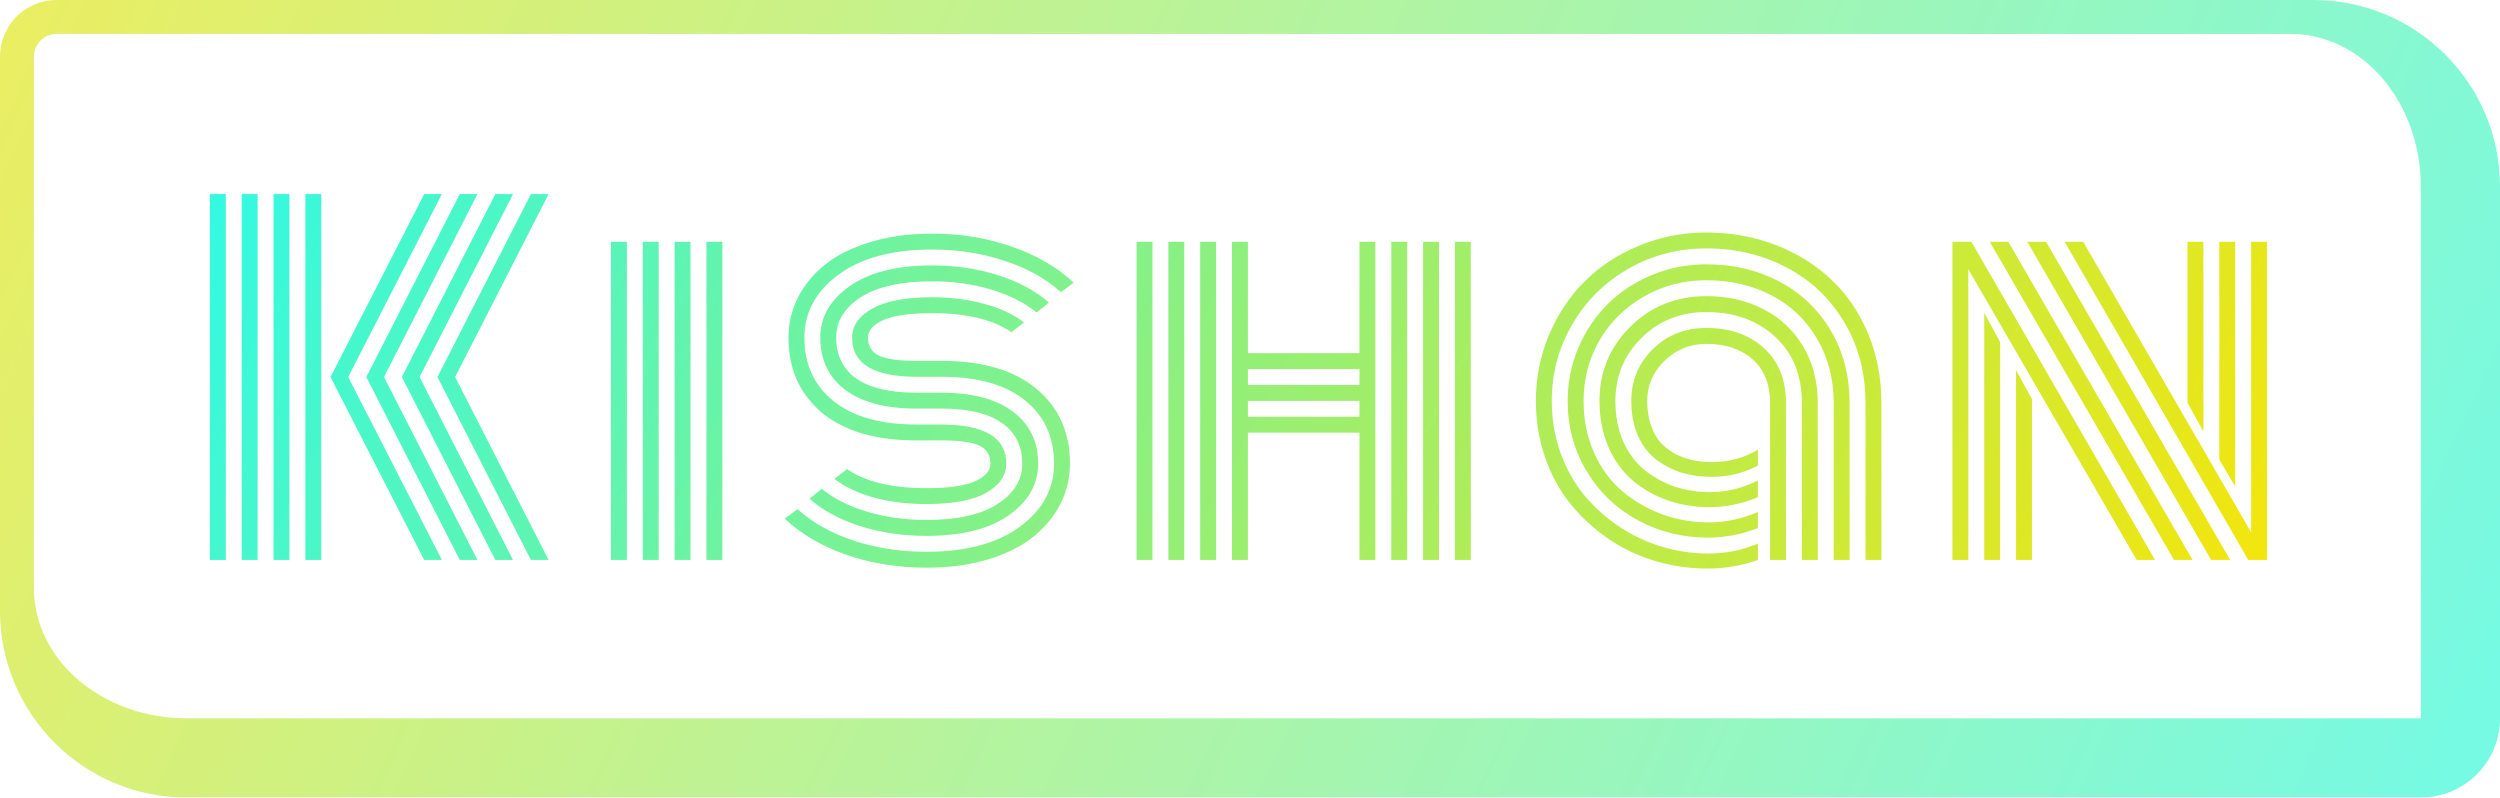 <svg width="442" height="141" viewBox="0 0 442 141" fill="none" xmlns="http://www.w3.org/2000/svg">
<path d="M56.797 99H53.984V34.312H56.797V99ZM51.172 99H48.359V34.312H51.172V99ZM45.547 99H42.734V34.312H45.547V99ZM39.922 99H37.109V34.312H39.922V99ZM77.344 66.656L93.867 34.312H96.992L80.469 66.656L96.992 99H93.867L77.344 66.656ZM71.055 66.656L87.578 34.312H90.703L74.18 66.656L90.703 99H87.578L71.055 66.656ZM64.766 66.656L81.289 34.312H84.414L67.891 66.656L84.414 99H81.289L64.766 66.656ZM58.438 66.656L75 34.312H78.125L61.562 66.656L78.125 99H75L58.438 66.656ZM124.897 42.75H127.709V99H124.897V42.75ZM119.272 42.75H122.084V99H119.272V42.75ZM113.647 42.75H116.459V99H113.647V42.75ZM108.022 42.75H110.834V99H108.022V42.75ZM166.512 72.242H162.059C156.591 72.242 152.385 71.135 149.442 68.922C146.499 66.682 145.028 63.609 145.028 59.703C145.028 56.057 146.76 53.023 150.223 50.602C153.687 48.154 158.544 46.93 164.794 46.93C168.96 46.93 172.841 47.503 176.434 48.648C180.054 49.794 183.062 51.409 185.458 53.492L183.27 55.25C181.135 53.505 178.453 52.151 175.223 51.188C171.994 50.224 168.518 49.742 164.794 49.742C159.299 49.742 155.093 50.68 152.177 52.555C149.286 54.43 147.841 56.812 147.841 59.703C147.841 62.828 149.026 65.237 151.395 66.93C153.791 68.596 157.346 69.43 162.059 69.43H166.356C171.903 69.43 176.148 70.549 179.091 72.789C182.059 75.003 183.544 78.062 183.544 81.969C183.544 85.615 181.812 88.661 178.348 91.109C174.885 93.531 170.028 94.742 163.778 94.742C159.611 94.742 155.718 94.169 152.098 93.023C148.505 91.878 145.51 90.263 143.114 88.18L145.302 86.422C147.437 88.167 150.119 89.521 153.348 90.484C156.578 91.448 160.054 91.93 163.778 91.93C169.273 91.93 173.466 90.992 176.356 89.117C179.273 87.242 180.731 84.859 180.731 81.969C180.731 78.844 179.533 76.448 177.137 74.781C174.768 73.088 171.226 72.242 166.512 72.242ZM166.512 77.867H162.059C154.82 77.867 149.234 76.227 145.302 72.945C141.369 69.638 139.403 65.224 139.403 59.703C139.403 57.177 139.963 54.807 141.083 52.594C142.203 50.38 143.804 48.44 145.887 46.773C147.997 45.081 150.679 43.753 153.934 42.789C157.19 41.8 160.809 41.305 164.794 41.305C169.82 41.305 174.52 42.073 178.895 43.609C183.27 45.12 186.916 47.242 189.833 49.977L187.567 51.656C184.911 49.26 181.591 47.411 177.606 46.109C173.622 44.781 169.351 44.117 164.794 44.117C157.762 44.117 152.242 45.602 148.231 48.57C144.221 51.539 142.216 55.25 142.216 59.703C142.216 64.417 143.934 68.154 147.372 70.914C150.809 73.674 155.705 75.055 162.059 75.055H166.356C174.065 75.055 177.919 77.359 177.919 81.969C177.919 84.052 176.734 85.771 174.364 87.125C172.02 88.453 168.492 89.117 163.778 89.117C160.471 89.117 157.398 88.74 154.559 87.984C151.721 87.203 149.377 86.096 147.528 84.664L149.755 82.945C153.01 85.185 157.684 86.305 163.778 86.305C167.684 86.305 170.549 85.901 172.372 85.094C174.195 84.286 175.106 83.245 175.106 81.969C175.106 80.484 174.468 79.43 173.192 78.805C171.916 78.18 169.69 77.867 166.512 77.867ZM166.512 66.617H162.059C154.455 66.617 150.653 64.312 150.653 59.703C150.653 57.62 151.825 55.914 154.169 54.586C156.539 53.232 160.08 52.555 164.794 52.555C168.101 52.555 171.174 52.945 174.012 53.727C176.851 54.482 179.195 55.575 181.044 57.008L178.817 58.727C175.562 56.487 170.887 55.367 164.794 55.367C160.887 55.367 158.023 55.771 156.2 56.578C154.377 57.385 153.466 58.427 153.466 59.703C153.466 61.188 154.104 62.242 155.38 62.867C156.656 63.492 158.882 63.805 162.059 63.805H166.512C173.752 63.805 179.338 65.458 183.27 68.766C187.203 72.047 189.169 76.448 189.169 81.969C189.169 84.495 188.609 86.865 187.489 89.078C186.369 91.292 184.755 93.245 182.645 94.938C180.562 96.604 177.893 97.932 174.637 98.922C171.382 99.885 167.762 100.367 163.778 100.367C158.752 100.367 154.052 99.612 149.677 98.102C145.302 96.565 141.656 94.43 138.739 91.695L141.005 90.016C143.661 92.411 146.981 94.273 150.966 95.602C154.95 96.904 159.221 97.555 163.778 97.555C170.809 97.555 176.33 96.07 180.341 93.102C184.351 90.133 186.356 86.422 186.356 81.969C186.356 77.255 184.637 73.518 181.2 70.758C177.762 67.997 172.867 66.617 166.512 66.617ZM257.23 42.75H260.042V99H257.23V42.75ZM200.941 42.75H203.753V99H200.941V42.75ZM251.605 42.75H254.417V99H251.605V42.75ZM245.98 42.75H248.792V99H245.98V42.75ZM240.355 42.75H243.167V99H240.355V76.5H220.628V99H217.816V42.75H220.628V62.438H240.355V42.75ZM212.191 42.75H215.003V99H212.191V42.75ZM206.566 42.75H209.378V99H206.566V42.75ZM240.355 73.688V70.875H220.628V73.688H240.355ZM240.355 68.062V65.25H220.628V68.062H240.355ZM312.947 71.266C312.947 67.932 311.918 65.354 309.861 63.531C307.804 61.708 305.082 60.797 301.697 60.797C298.832 60.797 296.371 61.786 294.314 63.766C292.257 65.745 291.228 68.115 291.228 70.875C291.228 72.438 291.436 73.844 291.853 75.094C292.27 76.318 292.83 77.346 293.533 78.18C294.262 78.987 295.121 79.664 296.111 80.211C297.1 80.732 298.129 81.109 299.197 81.344C300.291 81.578 301.449 81.695 302.673 81.695C305.642 81.695 308.35 80.966 310.798 79.508V82.32C308.272 83.648 305.551 84.312 302.634 84.312C300.759 84.312 298.989 84.065 297.322 83.57C295.681 83.049 294.184 82.281 292.83 81.266C291.475 80.224 290.395 78.818 289.587 77.047C288.806 75.25 288.416 73.193 288.416 70.875C288.416 67.281 289.679 64.234 292.205 61.734C294.731 59.234 297.895 57.984 301.697 57.984C305.89 57.984 309.275 59.169 311.853 61.539C314.457 63.883 315.759 67.125 315.759 71.266V99H312.947V71.266ZM321.384 71.266V99H318.572V71.266C318.572 66.344 316.996 62.438 313.845 59.547C310.694 56.63 306.645 55.172 301.697 55.172C297.114 55.172 293.285 56.695 290.212 59.742C287.14 62.789 285.603 66.5 285.603 70.875C285.603 73.531 286.059 75.914 286.97 78.023C287.908 80.133 289.171 81.826 290.759 83.102C292.348 84.378 294.119 85.354 296.072 86.031C298.051 86.682 300.134 87.008 302.322 87.008C305.291 87.008 308.116 86.318 310.798 84.938V87.906C307.986 89.078 305.147 89.664 302.283 89.664C299.705 89.664 297.257 89.273 294.939 88.492C292.621 87.685 290.551 86.526 288.728 85.016C286.905 83.479 285.46 81.5 284.392 79.078C283.324 76.63 282.791 73.896 282.791 70.875C282.791 65.745 284.6 61.383 288.22 57.789C291.866 54.169 296.358 52.359 301.697 52.359C305.447 52.359 308.806 53.128 311.775 54.664C314.744 56.175 317.087 58.375 318.806 61.266C320.525 64.156 321.384 67.49 321.384 71.266ZM327.009 71.266V99H324.197V71.266C324.197 66.969 323.207 63.167 321.228 59.859C319.275 56.526 316.593 53.974 313.181 52.203C309.77 50.432 305.942 49.547 301.697 49.547C297.66 49.547 293.975 50.51 290.642 52.438C287.309 54.339 284.692 56.917 282.791 60.172C280.916 63.427 279.978 66.995 279.978 70.875C279.978 74.208 280.59 77.255 281.814 80.016C283.038 82.75 284.679 85.003 286.736 86.773C288.819 88.544 291.176 89.924 293.806 90.914C296.462 91.878 299.236 92.359 302.127 92.359C305.069 92.359 307.96 91.747 310.798 90.523V93.375C307.83 94.495 304.913 95.055 302.048 95.055C297.543 95.055 293.403 94.039 289.627 92.008C285.85 89.977 282.83 87.099 280.564 83.375C278.298 79.651 277.166 75.484 277.166 70.875C277.166 67.594 277.791 64.469 279.041 61.5C280.317 58.531 282.035 55.966 284.197 53.805C286.358 51.643 288.962 49.925 292.009 48.648C295.056 47.372 298.285 46.734 301.697 46.734C306.462 46.734 310.759 47.75 314.587 49.781C318.442 51.812 321.475 54.703 323.689 58.453C325.903 62.203 327.009 66.474 327.009 71.266ZM332.634 71.266V99H329.822V71.266C329.822 65.953 328.585 61.214 326.111 57.047C323.637 52.854 320.265 49.625 315.994 47.359C311.723 45.068 306.957 43.922 301.697 43.922C296.645 43.922 292.022 45.133 287.83 47.555C283.637 49.977 280.343 53.258 277.947 57.398C275.551 61.513 274.353 66.005 274.353 70.875C274.353 74.078 274.861 77.125 275.877 80.016C276.918 82.88 278.324 85.393 280.095 87.555C281.892 89.69 283.949 91.539 286.267 93.102C288.611 94.664 291.124 95.849 293.806 96.656C296.515 97.463 299.262 97.867 302.048 97.867C305.121 97.867 308.038 97.281 310.798 96.109V99C307.908 100.016 304.939 100.523 301.892 100.523C298.741 100.523 295.668 100.081 292.673 99.195C289.705 98.31 286.944 97.008 284.392 95.289C281.866 93.544 279.64 91.5 277.712 89.156C275.785 86.786 274.275 84.026 273.181 80.875C272.087 77.724 271.541 74.391 271.541 70.875C271.541 66.838 272.296 62.997 273.806 59.352C275.343 55.68 277.426 52.516 280.056 49.859C282.712 47.177 285.916 45.055 289.666 43.492C293.442 41.904 297.452 41.109 301.697 41.109C306.02 41.109 310.082 41.839 313.884 43.297C317.686 44.755 320.968 46.786 323.728 49.391C326.489 51.969 328.663 55.146 330.252 58.922C331.84 62.698 332.634 66.812 332.634 71.266ZM389.562 76.305L386.75 71.188V42.75H389.562V76.305ZM395.187 86.031L392.375 81.266V42.75H395.187V86.031ZM356.437 65.445L359.25 70.562V99H356.437V65.445ZM350.812 55.328L353.625 60.484V99H350.812V55.328ZM351.789 42.75H355.07L387.648 99H384.367L351.789 42.75ZM358.43 42.75H361.75L394.289 99H390.93L358.43 42.75ZM365.031 42.75H368.312L398 94.117V42.75H400.812V99H397.492L365.031 42.75ZM348 47.594V99H345.187V42.75H348.547L381.008 99H377.766L348 47.594Z" fill="url(#paint0_linear_1_4)"/>
<path d="M2.08616e-06 10C2.08616e-06 4.477 4.477 -7.45058e-06 10 -7.45058e-06L409 -7.45058e-06C427.225 -7.45058e-06 442 14.775 442 33H428C428 18.088 417.703 6 405 6L10 6C7.791 6 6 7.791 6 10H2.08616e-06ZM442 127C442 134.732 435.732 141 428 141H33C14.775 141 2.08616e-06 126.225 2.08616e-06 108L6 104C6 116.703 18.088 127 33 127H428H442ZM33 141C14.775 141 2.08616e-06 126.225 2.08616e-06 108V10C2.08616e-06 4.477 4.477 -7.45058e-06 10 -7.45058e-06V6C7.791 6 6 7.791 6 10V104C6 116.703 18.088 127 33 127V141ZM409 -7.45058e-06C427.225 -7.45058e-06 442 14.775 442 33V127C442 134.732 435.732 141 428 141V127V33C428 18.088 417.703 6 405 6L409 -7.45058e-06Z" fill="url(#paint1_linear_1_4)" mask="url(#path-1-outside-1_1_4)"/>
<defs>
<linearGradient id="paint0_linear_1_4" x1="33" y1="6" x2="378" y2="183.484" gradientUnits="userSpaceOnUse">
<stop stop-color="#2AFAEC"/>
<stop offset="0.984" stop-color="#FAE505"/>
</linearGradient>
<linearGradient id="paint1_linear_1_4" x1="-59.816" y1="-17.779" x2="451.483" y2="216.738" gradientUnits="userSpaceOnUse">
<stop stop-color="#FAE505" stop-opacity="0.7"/>
<stop offset="1" stop-color="#2AFAEC" stop-opacity="0.7"/>
</linearGradient>
</defs>
</svg>
